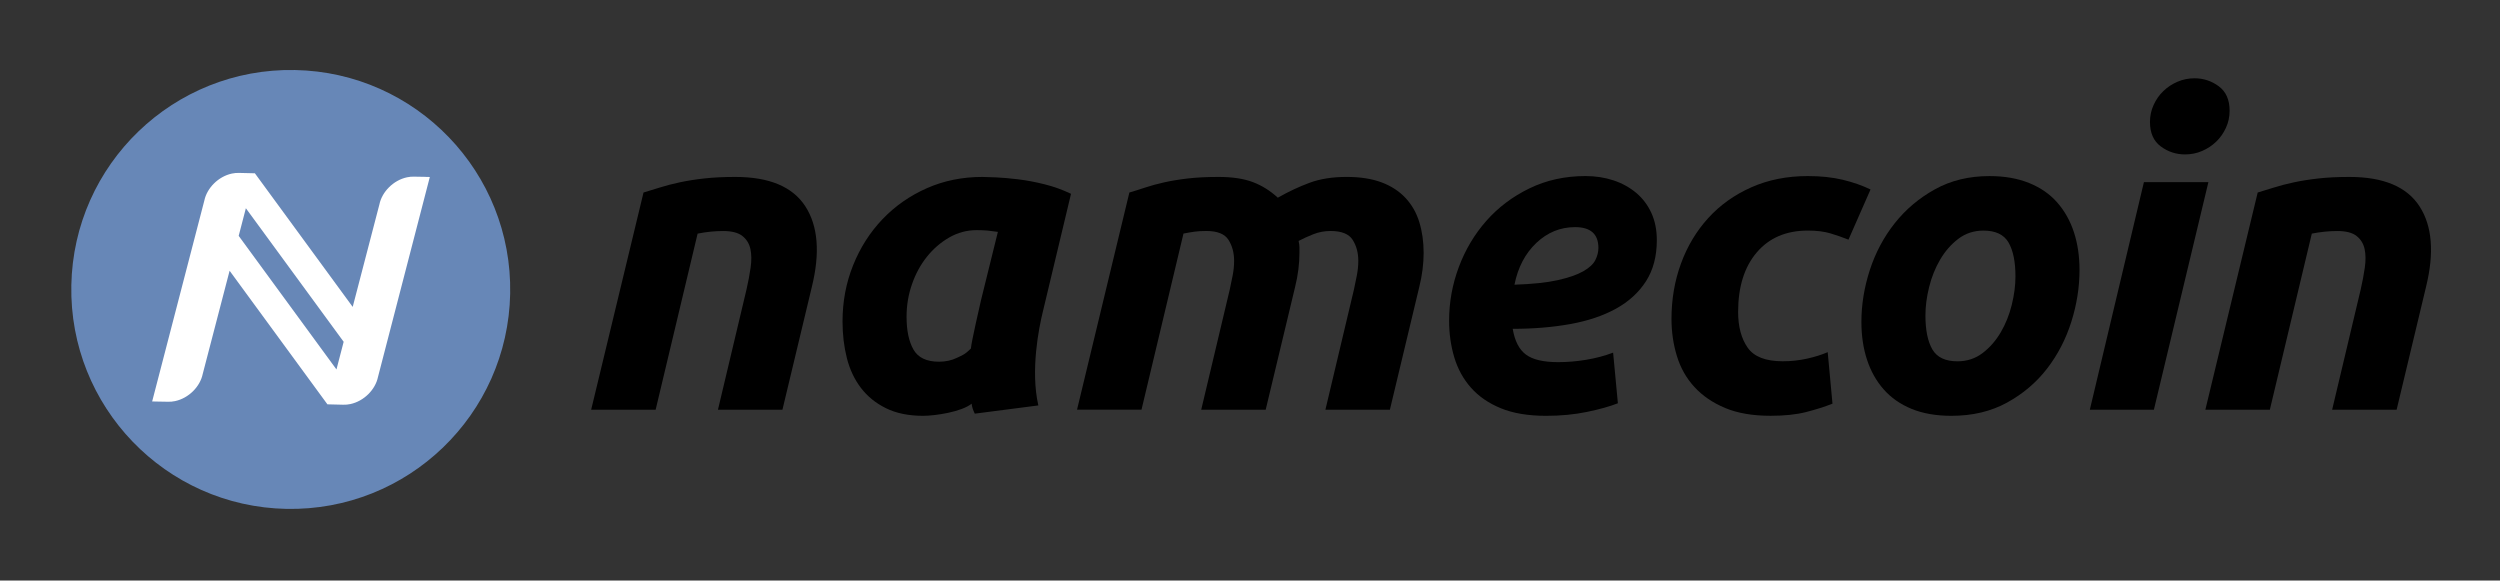 <?xml version="1.0" encoding="UTF-8" standalone="no"?>
<!-- Created with Inkscape (http://www.inkscape.org/) -->

<svg
   xmlns:dc="http://purl.org/dc/elements/1.1/"
   xmlns:cc="http://creativecommons.org/ns#"
   xmlns:rdf="http://www.w3.org/1999/02/22-rdf-syntax-ns#"
   xmlns:svg="http://www.w3.org/2000/svg"
   xmlns="http://www.w3.org/2000/svg"
   xmlns:sodipodi="http://sodipodi.sourceforge.net/DTD/sodipodi-0.dtd"
   xmlns:inkscape="http://www.inkscape.org/namespaces/inkscape"
   width="530"
   height="123.076"
   id="svg5757"
   version="1.1"
   inkscape:version="0.48.5 r10040"
   sodipodi:docname="namecoin-logo.svg">
  <rect width="100%" height="100%" fill="#333333" stroke="none"/>
  <defs
     id="defs5759" />
  <sodipodi:namedview
     id="base"
     pagecolor="#ffffff"
     bordercolor="#666666"
     borderopacity="1.0"
     inkscape:pageopacity="0.0"
     inkscape:pageshadow="2"
     inkscape:zoom="2.773583"
     inkscape:cx="265.00018"
     inkscape:cy="61.537842"
     inkscape:document-units="px"
     inkscape:current-layer="layer1"
     showgrid="false"
     fit-margin-left="15"
     fit-margin-top="15"
     fit-margin-bottom="15"
     fit-margin-right="15"
     inkscape:window-width="1600"
     inkscape:window-height="877"
     inkscape:window-x="-8"
     inkscape:window-y="-8"
     inkscape:window-maximized="1"
     showguides="true"
     inkscape:guide-bbox="true" />
  <g
     inkscape:label="Layer 1"
     inkscape:groupmode="layer"
     id="layer1"
     transform="translate(62.782,-470.219)">
    <g
       id="g3085-0"
       transform="matrix(1.438,0,0,1.438,-369.491,-753.393)">
      <g
         id="g3-2"
         transform="matrix(0.647,0.011,-0.011,0.647,0.399,694.988)">
        <g
           id="g5-48"
           style="fill:#6787b7;fill-opacity:1">
          <g
             id="g7-6"
             style="fill:#6787b7;fill-opacity:1">
            <g
               id="g9-50"
               style="fill:#6787b7;fill-opacity:1">
              <path
                 id="path11-9"
                 d="m 450.396,300.246 c -0.058,27.612 -22.487,49.953 -50.109,49.9 -27.606,-0.058 -49.951,-22.488 -49.89,-50.102 0.051,-27.614 22.485,-49.957 50.095,-49.901 27.616,0.054 49.961,22.489 49.904,50.103 z"
                 inkscape:connector-curvature="0"
                 style="fill:#6787b7;fill-opacity:1" />
            </g>
          </g>
        </g>
        <g
           style="fill:#ffffff"
           id="g13-0"
           transform="matrix(1.001,-9.1763025e-6,0.029,0.999,-9.052,0.157)">
          <path
             style="fill:#ffffff"
             id="path15-0"
             d="m 431.436,274.104 0.01,-0.011 h -2.715 c -0.516,-0.01 -1.059,0.045 -1.621,0.176 -3.102,0.718 -5.729,3.396 -6.352,6.281 l -6.361,23.479 -21.89,-30.065 -0.014,0.01 0.013,-0.031 -3.623,-0.025 -0.003,0.003 c -0.519,-0.009 -1.063,0.043 -1.622,0.173 -3.102,0.719 -5.725,3.396 -6.353,6.278 l -12.427,45.998 h 0.899 l -0.001,0.003 h 2.716 c 0.515,0.009 1.06,-0.044 1.62,-0.176 3.103,-0.719 5.729,-3.396 6.352,-6.281 l 6.406,-23.65 21.895,30.066 h 0.006 l -0.006,0.015 3.621,0.027 0.004,-0.003 c 0.518,0.009 1.061,-0.044 1.621,-0.176 3.102,-0.719 5.727,-3.396 6.352,-6.281 l 12.35,-45.804 -0.877,-0.006 z m -20.907,44.25 -21.897,-30.079 1.71,-6.33 21.9,30.076 -1.713,6.333 z"
             inkscape:connector-curvature="0" />
        </g>
      </g>
      <g
         id="g3-1-6"
         transform="matrix(1.029,0,0,1.029,-47.28,553.992)"
         style="fill:#000000">
        <path
           id="path5-1"
           d="m 345.423,316.135 c 0.703,-0.207 1.478,-0.442 2.325,-0.713 0.847,-0.27 1.798,-0.518 2.852,-0.744 1.054,-0.226 2.232,-0.414 3.534,-0.559 1.302,-0.146 2.779,-0.217 4.433,-0.217 4.877,0 8.225,1.405 10.044,4.217 1.818,2.811 2.128,6.654 0.93,11.531 l -4.216,17.606 h -9.238 l 4.092,-17.235 c 0.248,-1.074 0.443,-2.117 0.589,-3.132 0.145,-1.012 0.134,-1.899 -0.031,-2.666 -0.166,-0.764 -0.548,-1.383 -1.147,-1.858 -0.6,-0.476 -1.519,-0.713 -2.759,-0.713 -1.199,0 -2.418,0.123 -3.658,0.371 l -6.014,25.233 h -9.238 l 7.502,-31.121 z"
           inkscape:connector-curvature="0"
           style="fill:#000000;fill-opacity:1" />
        <path
           id="path7-3"
           d="m 402.641,333.184 c -0.579,2.357 -1.795,8.433 -0.651,13.455 l -9.104,1.179 c -0.248,-0.496 -0.411,-0.968 -0.451,-1.427 -1.479,1.181 -5.231,1.736 -6.967,1.736 -2.067,0 -3.834,-0.363 -5.301,-1.086 -1.468,-0.723 -2.666,-1.693 -3.596,-2.914 -0.93,-1.219 -1.602,-2.645 -2.015,-4.277 -0.414,-1.633 -0.62,-3.379 -0.62,-5.239 0,-2.853 0.505,-5.537 1.519,-8.06 1.012,-2.521 2.418,-4.723 4.216,-6.604 1.798,-1.881 3.916,-3.357 6.355,-4.435 2.438,-1.073 5.084,-1.61 7.936,-1.61 0.372,0 1.023,0.021 1.953,0.063 0.93,0.041 1.994,0.135 3.193,0.279 1.197,0.145 2.458,0.381 3.781,0.713 1.322,0.33 2.583,0.785 3.782,1.363 l -4.03,16.864 z m -6.448,-11.409 c -0.539,-0.082 -1.023,-0.144 -1.458,-0.187 -0.434,-0.041 -0.961,-0.063 -1.581,-0.063 -1.406,0 -2.718,0.354 -3.937,1.055 -1.22,0.703 -2.284,1.623 -3.193,2.76 -0.91,1.137 -1.623,2.449 -2.139,3.937 -0.517,1.487 -0.775,3.039 -0.775,4.649 0,1.984 0.331,3.558 0.992,4.713 0.661,1.158 1.88,1.736 3.658,1.736 0.951,0 1.808,-0.188 2.573,-0.559 0.764,-0.371 1.125,-0.457 1.993,-1.324 0.083,-1.033 1.24,-5.971 1.448,-6.922 l 2.419,-9.795 z"
           inkscape:connector-curvature="0"
           style="fill:#000000;fill-opacity:1" />
        <path
           id="path9-8"
           d="m 415.033,316.135 c 0.702,-0.207 1.457,-0.442 2.263,-0.713 0.806,-0.27 1.715,-0.518 2.729,-0.744 1.013,-0.226 2.147,-0.414 3.409,-0.559 1.262,-0.146 2.719,-0.217 4.371,-0.217 1.984,0 3.627,0.248 4.931,0.744 1.302,0.495 2.488,1.239 3.563,2.231 1.529,-0.869 3.048,-1.582 4.558,-2.139 1.509,-0.56 3.274,-0.838 5.301,-0.838 1.942,0 3.605,0.258 4.992,0.774 1.384,0.519 2.53,1.262 3.439,2.232 0.909,0.97 1.57,2.129 1.983,3.471 0.414,1.344 0.621,2.822 0.621,4.434 0,0.744 -0.054,1.529 -0.155,2.355 -0.104,0.828 -0.259,1.654 -0.466,2.48 l -4.215,17.606 h -9.238 l 4.092,-17.236 c 0.124,-0.577 0.258,-1.229 0.402,-1.952 0.144,-0.723 0.218,-1.437 0.218,-2.14 0,-1.156 -0.271,-2.158 -0.806,-3.006 -0.538,-0.848 -1.593,-1.271 -3.162,-1.271 -0.868,0 -1.695,0.153 -2.48,0.465 -0.785,0.311 -1.488,0.631 -2.106,0.961 0.082,0.332 0.123,0.641 0.123,0.93 0,0.291 0,0.559 0,0.807 0,0.744 -0.053,1.529 -0.154,2.355 -0.104,0.828 -0.259,1.654 -0.465,2.48 l -4.218,17.606 h -9.237 l 4.093,-17.236 c 0.124,-0.577 0.258,-1.229 0.403,-1.952 0.145,-0.724 0.217,-1.437 0.217,-2.14 0,-1.156 -0.271,-2.158 -0.807,-3.006 -0.537,-0.848 -1.593,-1.271 -3.162,-1.271 -0.661,0 -1.22,0.03 -1.675,0.094 -0.454,0.061 -0.991,0.154 -1.61,0.276 l -6.015,25.234 h -9.237 l 7.5,-31.115 z"
           inkscape:connector-curvature="0"
           style="fill:#000000;fill-opacity:1" />
        <path
           id="path11-7-9"
           d="m 460.843,334.486 c 0,-2.646 0.465,-5.209 1.396,-7.688 0.93,-2.479 2.241,-4.682 3.937,-6.604 1.694,-1.922 3.751,-3.474 6.169,-4.65 2.418,-1.176 5.095,-1.768 8.029,-1.768 1.445,0 2.789,0.209 4.029,0.621 1.239,0.413 2.324,1.014 3.256,1.799 0.93,0.785 1.651,1.746 2.17,2.883 0.516,1.137 0.773,2.428 0.773,3.875 0,2.313 -0.517,4.277 -1.55,5.889 -1.033,1.613 -2.471,2.926 -4.309,3.938 -1.84,1.014 -4.021,1.746 -6.541,2.201 -2.521,0.454 -5.271,0.682 -8.246,0.682 0.288,1.736 0.919,2.967 1.891,3.688 0.972,0.724 2.512,1.085 4.619,1.085 1.322,0 2.666,-0.113 4.029,-0.341 1.364,-0.227 2.645,-0.567 3.845,-1.022 l 0.683,7.254 c -1.157,0.455 -2.636,0.869 -4.434,1.24 -1.799,0.371 -3.752,0.559 -5.858,0.559 -2.563,0 -4.724,-0.363 -6.479,-1.086 -1.758,-0.723 -3.184,-1.705 -4.278,-2.945 -1.096,-1.239 -1.892,-2.686 -2.388,-4.34 -0.495,-1.652 -0.743,-3.41 -0.743,-5.27 z m 18.042,-13.392 c -2.107,0 -3.959,0.756 -5.549,2.265 -1.592,1.51 -2.635,3.502 -3.131,5.981 2.563,-0.082 4.629,-0.299 6.199,-0.649 1.569,-0.352 2.79,-0.775 3.657,-1.271 0.868,-0.496 1.446,-1.033 1.736,-1.611 0.289,-0.577 0.435,-1.155 0.435,-1.735 0,-1.988 -1.115,-2.98 -3.347,-2.98 z"
           inkscape:connector-curvature="0"
           style="fill:#000000;fill-opacity:1" />
        <g
           id="g13-4-3"
           style="fill:#000000;fill-opacity:1">
          <g
             id="g15-4"
             style="fill:#000000;fill-opacity:1">
            <path
               id="path17-4"
               d="m 492.703,334.238 c 0,-2.812 0.453,-5.455 1.363,-7.937 0.907,-2.479 2.211,-4.649 3.905,-6.51 1.694,-1.861 3.751,-3.328 6.169,-4.402 2.418,-1.073 5.114,-1.612 8.092,-1.612 1.858,0 3.522,0.178 4.99,0.526 1.467,0.353 2.801,0.816 3.999,1.396 l -3.161,7.19 c -0.828,-0.33 -1.686,-0.631 -2.573,-0.897 -0.891,-0.271 -1.975,-0.404 -3.255,-0.404 -3.101,0 -5.539,1.045 -7.316,3.131 -1.777,2.088 -2.666,4.931 -2.666,8.525 0,2.106 0.455,3.813 1.364,5.115 0.909,1.302 2.583,1.952 5.021,1.952 1.198,0 2.355,-0.125 3.473,-0.372 1.116,-0.248 2.107,-0.558 2.976,-0.931 l 0.684,7.379 c -1.157,0.455 -2.43,0.857 -3.813,1.209 -1.385,0.351 -3.068,0.527 -5.053,0.527 -2.563,0 -4.733,-0.373 -6.511,-1.117 -1.776,-0.744 -3.245,-1.746 -4.401,-3.006 -1.158,-1.262 -1.994,-2.738 -2.511,-4.434 -0.519,-1.691 -0.776,-3.468 -0.776,-5.328 z"
               inkscape:connector-curvature="0"
               style="fill:#000000;fill-opacity:1" />
          </g>
        </g>
        <g
           id="g19-6"
           style="fill:#000000;fill-opacity:1">
          <g
             id="g21-0"
             style="fill:#000000;fill-opacity:1">
            <path
               id="path23-6"
               d="m 532.809,348.127 c -2.19,0 -4.092,-0.332 -5.703,-0.992 -1.612,-0.662 -2.945,-1.592 -3.999,-2.791 -1.056,-1.196 -1.852,-2.612 -2.388,-4.246 -0.538,-1.633 -0.807,-3.44 -0.807,-5.426 0,-2.479 0.403,-4.959 1.209,-7.438 0.807,-2.48 1.994,-4.714 3.564,-6.695 1.57,-1.984 3.492,-3.607 5.768,-4.867 2.271,-1.262 4.876,-1.893 7.811,-1.893 2.149,0 4.041,0.332 5.674,0.991 1.634,0.662 2.978,1.593 4.029,2.791 1.055,1.199 1.851,2.615 2.389,4.246 0.535,1.636 0.806,3.441 0.806,5.427 0,2.479 -0.394,4.959 -1.178,7.438 -0.785,2.48 -1.943,4.713 -3.474,6.697 -1.528,1.981 -3.439,3.604 -5.733,4.865 -2.296,1.262 -4.952,1.893 -7.968,1.893 z m 4.587,-26.537 c -1.364,0 -2.563,0.396 -3.597,1.178 -1.034,0.787 -1.901,1.779 -2.604,2.978 -0.703,1.199 -1.229,2.512 -1.581,3.938 -0.353,1.427 -0.527,2.779 -0.527,4.062 0,2.106 0.331,3.729 0.992,4.867 0.661,1.137 1.86,1.705 3.596,1.705 1.365,0 2.563,-0.394 3.598,-1.179 1.031,-0.785 1.899,-1.776 2.604,-2.977 0.701,-1.197 1.229,-2.512 1.58,-3.938 0.351,-1.426 0.527,-2.778 0.527,-4.061 0,-2.107 -0.331,-3.73 -0.992,-4.867 -0.662,-1.138 -1.859,-1.706 -3.596,-1.706 z"
               inkscape:connector-curvature="0"
               style="fill:#000000;fill-opacity:1" />
          </g>
        </g>
        <g
           id="g25-61"
           style="fill:#000000;fill-opacity:1">
          <g
             id="g27-8"
             style="fill:#000000;fill-opacity:1">
            <path
               id="path29-4"
               d="m 561.816,347.258 h -9.178 l 7.75,-32.61 h 9.238 l -7.81,32.61 z m 4.463,-36.58 c -1.281,0 -2.439,-0.381 -3.473,-1.146 -1.034,-0.765 -1.55,-1.933 -1.55,-3.504 0,-0.867 0.176,-1.685 0.527,-2.447 0.35,-0.767 0.814,-1.429 1.395,-1.983 0.578,-0.56 1.25,-1.002 2.017,-1.333 0.764,-0.33 1.58,-0.496 2.448,-0.496 1.279,0 2.438,0.383 3.472,1.147 1.033,0.765 1.551,1.933 1.551,3.502 0,0.869 -0.177,1.687 -0.527,2.449 -0.352,0.766 -0.815,1.426 -1.395,1.983 -0.58,0.56 -1.251,1.002 -2.016,1.332 -0.765,0.332 -1.58,0.496 -2.449,0.496 z"
               inkscape:connector-curvature="0"
               style="fill:#000000;fill-opacity:1" />
          </g>
        </g>
        <g
           id="g31-96"
           style="fill:#000000;fill-opacity:1">
          <g
             id="g33-3"
             style="fill:#000000;fill-opacity:1">
            <path
               id="path35-78"
               d="m 576.688,316.135 c 0.702,-0.207 1.478,-0.442 2.324,-0.713 0.848,-0.27 1.799,-0.518 2.854,-0.744 1.054,-0.226 2.23,-0.414 3.534,-0.559 1.302,-0.146 2.778,-0.217 4.433,-0.217 4.877,0 8.225,1.405 10.044,4.217 1.818,2.811 2.129,6.654 0.93,11.531 l -4.215,17.606 h -9.238 l 4.093,-17.235 c 0.248,-1.074 0.442,-2.117 0.589,-3.132 0.145,-1.012 0.134,-1.899 -0.031,-2.666 -0.165,-0.764 -0.548,-1.383 -1.147,-1.858 -0.599,-0.475 -1.518,-0.713 -2.758,-0.713 -1.198,0 -2.418,0.123 -3.658,0.371 l -6.014,25.233 h -9.238 l 7.498,-31.121 z"
               inkscape:connector-curvature="0"
               style="fill:#000000;fill-opacity:1" />
          </g>
        </g>
      </g>
    </g>
  </g>
</svg>
